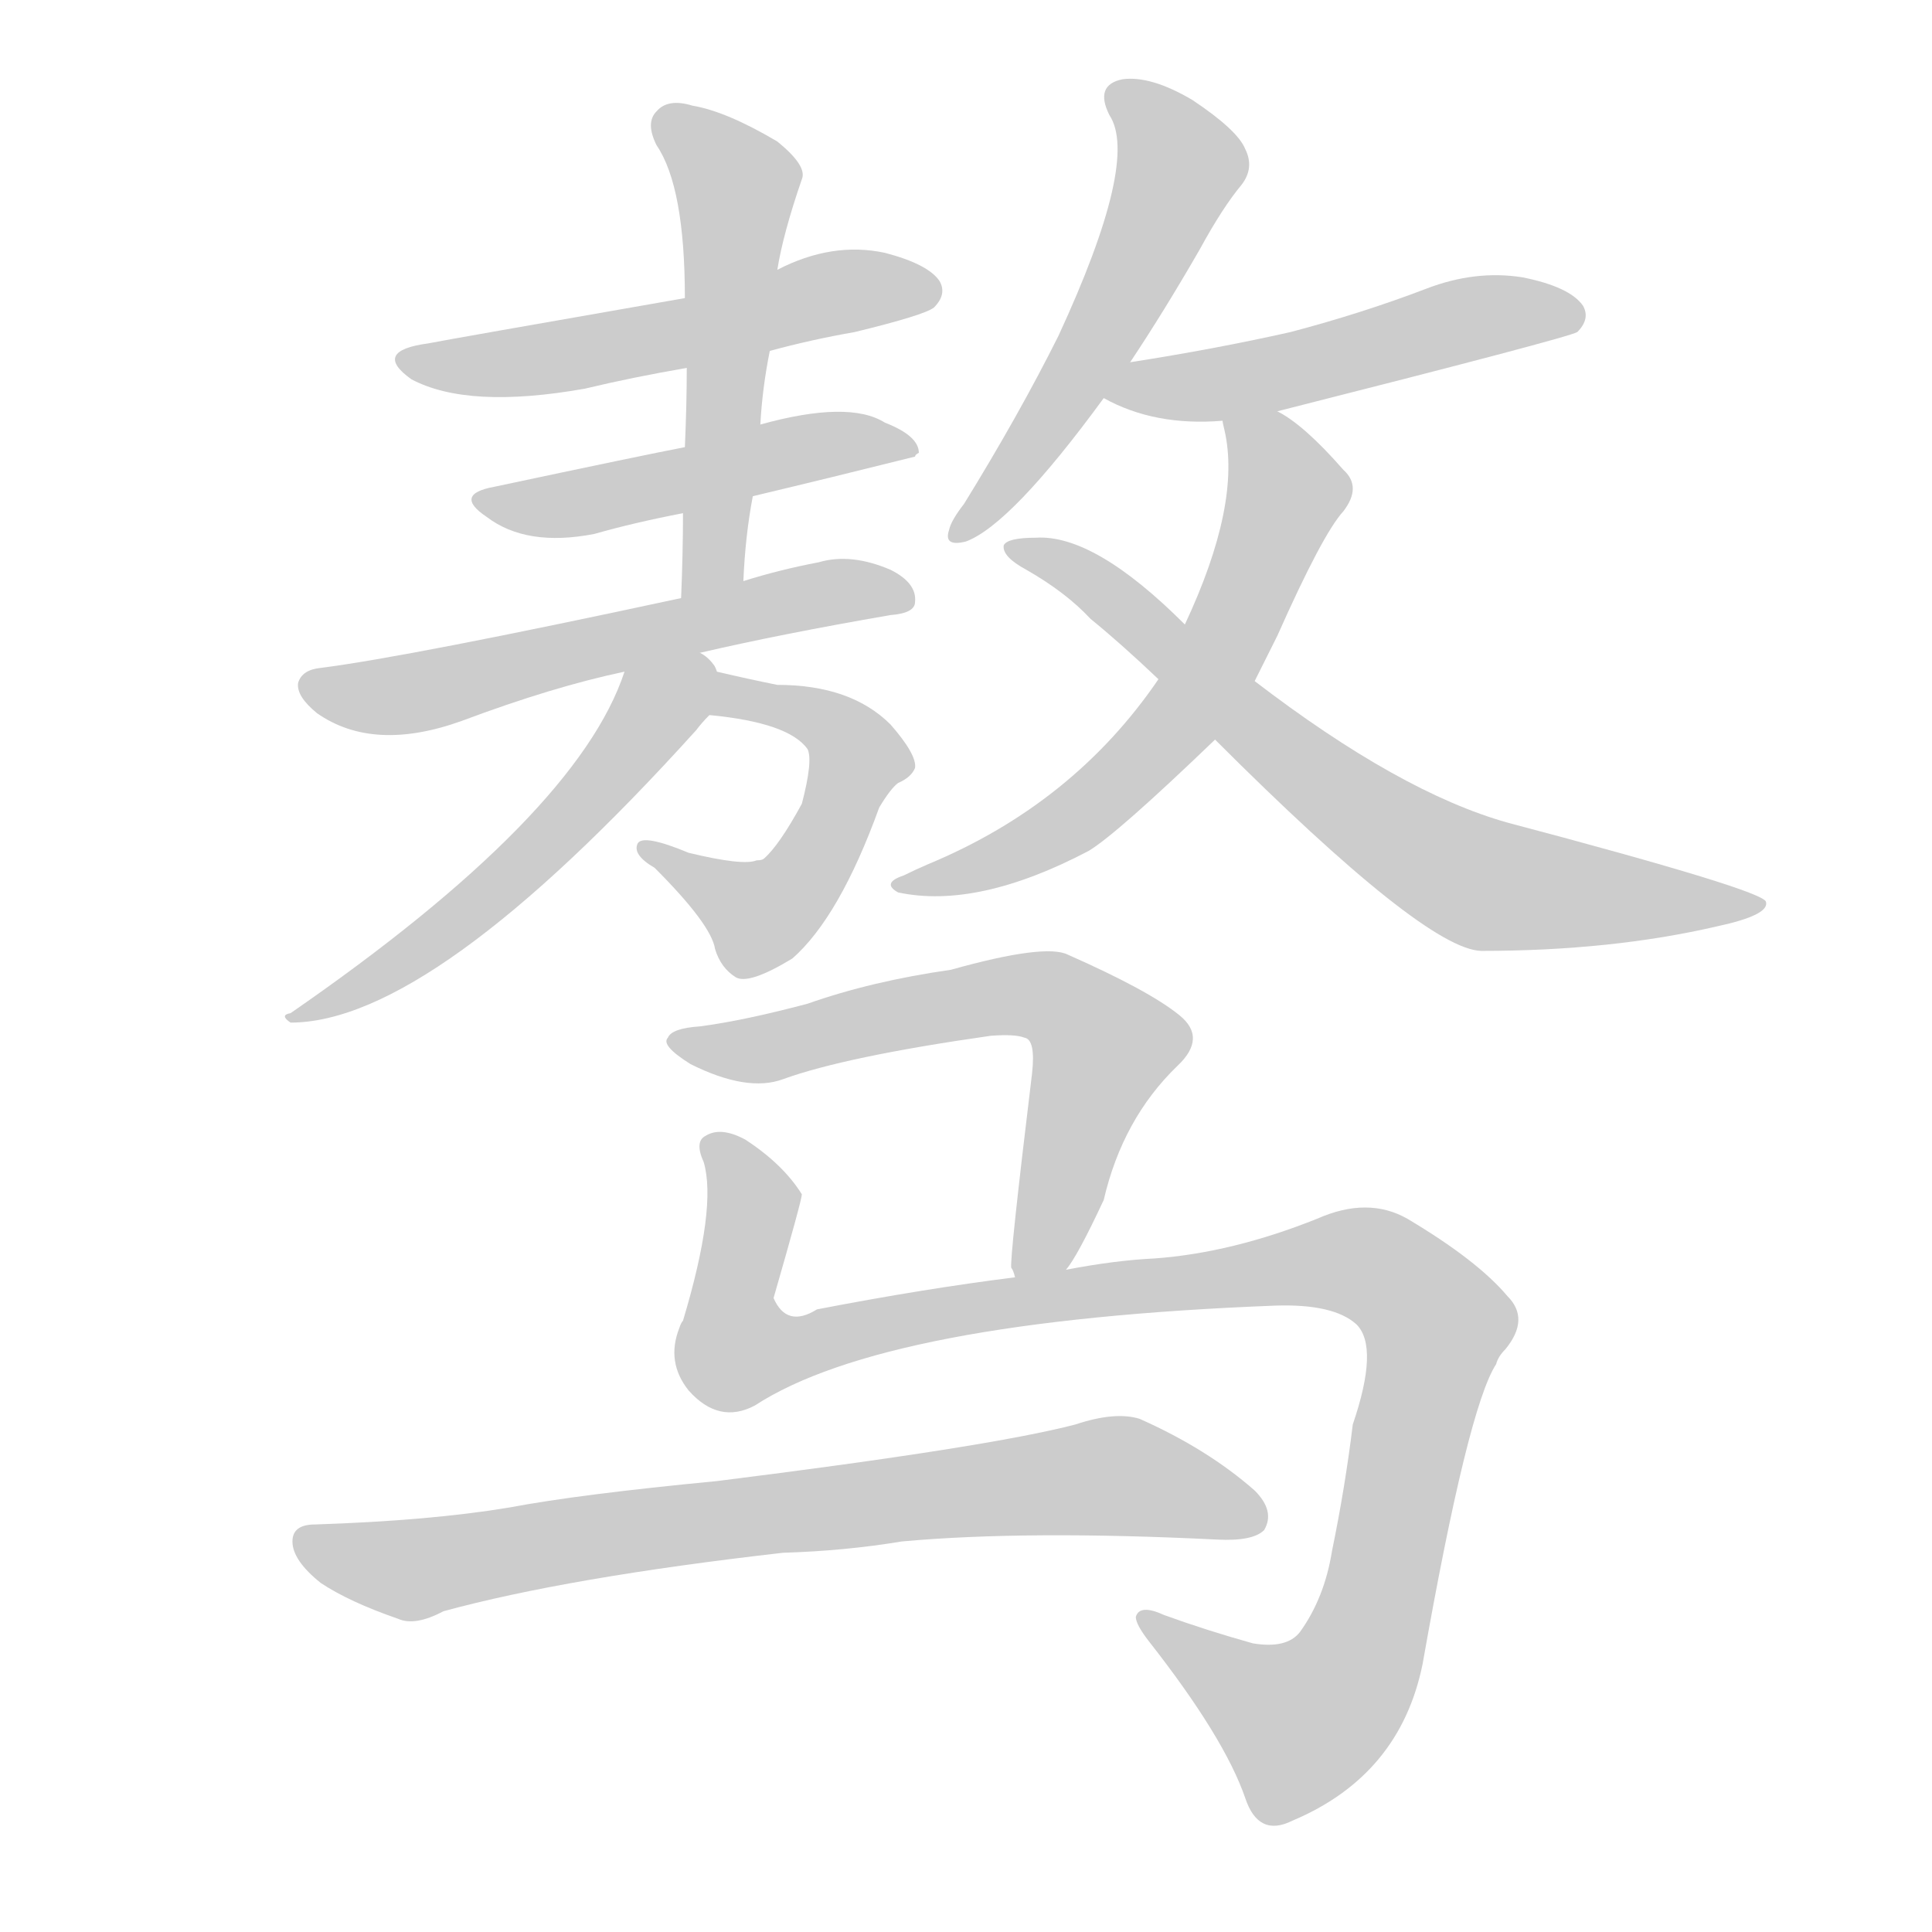 <!--
AnimCJK 2016-2018 Copyright Francois Mizessyn - https://github.com/parsimonhi/animCJK
Derived from:
    MakeMeAHanzi project - https://github.com/skishore/makemeahanzi
    Arphic PL KaitiM GB - https://apps.ubuntu.com/cat/applications/precise/fonts-arphic-gkai00mp/
    Arphic PL UKai - https://apps.ubuntu.com/cat/applications/fonts-arphic-ukai/
You can redistribute and/or modify this file under the terms of the Arphic Public License
as published by Arphic Technology Co., Ltd.
You should have received a copy of this license (the directory "APL") along with this file;
if not, see http://ftp.gnu.org/non-gnu/chinese-fonts-truetype/LICENSE.
-->
<svg id="z39580" class="acjk" version="1.1" viewBox="0 0 1024 1024" xmlns="http://www.w3.org/2000/svg" xmlns:xlink="http://www.w3.org/1999/xlink">
<style>
<![CDATA[
@keyframes z39580k {
	from {
		stroke:#ccc;
		stroke-dashoffset:3334;
	}
	1% {
		stroke:#c00;
		stroke-dashoffset:3334;
	}
	75% {
		stroke:#c00;
		stroke-dashoffset:0;
	}
	to {
		stroke:#000;
	}
}
#z39580 path[clip-path] {
	animation:z39580k 1s linear both;
	stroke-dasharray:3334;
	stroke-width:128;
	stroke-linecap:round;
	fill:none;
}
#z39580 path[clip-path="url(#z39580c1)"] {animation-delay:1s;}
#z39580 path[clip-path="url(#z39580c2)"] {animation-delay:2s;}
#z39580 path[clip-path="url(#z39580c3)"] {animation-delay:3s;}
#z39580 path[clip-path="url(#z39580c4)"] {animation-delay:4s;}
#z39580 path[clip-path="url(#z39580c5)"] {animation-delay:5s;}
#z39580 path[clip-path="url(#z39580c6)"] {animation-delay:6s;}
#z39580 path[clip-path="url(#z39580c7)"] {animation-delay:7s;}
#z39580 path[clip-path="url(#z39580c8)"] {animation-delay:8s;}
#z39580 path[clip-path="url(#z39580c9)"] {animation-delay:9s;}
#z39580 path[clip-path="url(#z39580c10)"] {animation-delay:10s;}
#z39580 path[clip-path="url(#z39580c11)"] {animation-delay:11s;}
#z39580 path[clip-path="url(#z39580c12)"] {animation-delay:12s;}
#z39580 path[clip-path="url(#z39580c13)"] {animation-delay:13s;}
#z39580 path {fill:#ccc;}
]]>
</style>
<path id="z39580d1" d="M408 186Q430 180 453 176Q490 167 495 163Q502 156 498 149Q492 140 469 134Q441 128 412 143C379 153 379 153 363 158Q237 180 227 182Q197 186 218 201Q248 217 310 206Q335 200 364 195C393 189 393 189 408 186Z"/>
<path id="z39580d2" d="M399 263Q441 253 485 242Q485 241 487 240Q487 231 469 224Q450 212 403 225C376 233 376 233 363 237Q342 241 262 258Q240 262 258 274Q279 290 315 283Q336 277 362 272C387 266 387 266 399 263Z"/>
<path id="z39580d3" d="M394 308Q395 284 399 263C402 238 402 238 403 225Q404 206 408 186C411 157 411 157 412 143Q415 124 425 95Q428 88 412 75Q385 59 367 56Q354 52 348 59Q342 65 348 77Q363 99 363 158C364 183 364 183 364 195Q364 214 363 237C362 260 362 260 362 272Q362 293 361 317C361 328 394 319 394 308Z"/>
<path id="z39580d4" d="M371 346Q414 336 472 326Q485 325 485 319Q486 309 472 302Q451 293 434 298Q413 302 394 308C372 314 372 314 361 317Q217 348 170 354Q160 355 158 362Q157 369 168 378Q198 399 245 382Q293 364 331 356C358 349 358 349 371 346Z"/>
<path id="z39580d5" d="M376 379Q418 383 428 397Q431 403 425 426Q413 448 405 455Q404 456 401 456Q394 459 365 452Q341 442 338 447Q335 453 347 460Q377 490 379 503Q382 513 390 518Q397 522 420 508Q445 486 466 428Q472 418 476 415Q483 412 485 407Q486 400 472 384Q451 363 412 363Q397 360 380 356C372 355 368 377 376 379Z"/>
<path id="z39580d6" d="M380 356Q379 353 378 352Q375 348 371 346C359 339 335 343 331 356Q306 432 154 537Q148 538 154 542Q229 542 369 387Q372 383 376 379C382 373 383 363 380 356Z"/>
<path id="z39580d7" d="M599 192Q617 165 636 132Q648 110 658 98Q665 89 660 79Q656 69 632 53Q610 40 595 42Q580 45 588 61Q604 85 561 178Q540 220 511 267Q504 276 503 281Q500 290 512 287Q536 278 585 211C594 198 594 198 599 192Z"/>
<path id="z39580d8" d="M677 218Q831 179 836 176Q843 169 839 162Q832 152 807 147Q782 143 756 153Q722 166 684 176Q644 185 599 192C591 194 578 208 585 211Q612 226 648 223C667 220 667 220 677 218Z"/>
<path id="z39580d9" d="M665 361Q671 349 677 337Q701 283 712 271Q722 258 712 249Q691 225 677 218C669 213 646 213 648 223Q648 224 649 228Q658 267 628 331C619 350 619 350 614 360Q569 426 492 458Q485 461 479 464Q467 468 476 473Q518 482 577 451Q592 442 644 392C658 371 658 371 665 361Z"/>
<path id="z39580d10" d="M644 392Q755 503 785 504Q854 504 910 491Q938 485 936 478Q935 472 799 436Q742 420 665 361C640 341 640 341 628 331Q580 283 549 285Q534 285 532 289Q531 295 544 302Q565 314 578 328Q594 341 614 360C634 381 634 381 644 392Z"/>
<path id="z39580d11" d="M565 673Q571 666 585 636Q595 593 624 565Q640 550 625 538Q609 525 566 506Q554 500 504 514Q462 520 428 532Q394 541 371 544Q356 545 354 550Q350 554 366 564Q396 579 415 572Q448 560 525 549Q538 548 543 550Q549 551 547 569Q535 668 536 672Q537 673 538 677C541 686 560 680 565 673Z"/>
<path id="z39580d12" d="M400 745Q469 700 676 692Q707 691 719 702Q731 714 717 755Q713 788 706 822Q702 847 689 865Q682 874 664 871Q639 864 617 856Q604 850 602 857Q602 861 609 870Q649 921 660 953Q667 974 685 965Q742 941 754 882Q778 746 793 723Q794 719 798 715Q811 699 799 687Q783 668 746 646Q725 634 698 646Q653 664 612 667Q591 668 565 673C547 676 547 676 538 677Q490 683 433 694Q417 704 410 688Q425 636 425 633Q415 617 395 604Q382 597 374 602Q368 605 373 616Q380 640 362 700Q361 701 360 704Q353 722 365 737Q381 755 400 745Z"/>
<path id="z39580d13" d="M415 823Q448 822 478 817Q544 811 645 816Q664 817 670 811Q676 801 665 790Q640 768 604 752Q591 748 570 755Q524 767 380 785Q307 792 270 799Q228 806 167 808Q155 808 155 817Q155 827 170 839Q185 849 211 858Q220 862 235 854Q301 836 415 823Z"/>
<defs>
	<clipPath id="z39580c1"><use xlink:href="#z39580d1"/></clipPath>
	<clipPath id="z39580c2"><use xlink:href="#z39580d2"/></clipPath>
	<clipPath id="z39580c3"><use xlink:href="#z39580d3"/></clipPath>
	<clipPath id="z39580c4"><use xlink:href="#z39580d4"/></clipPath>
	<clipPath id="z39580c5"><use xlink:href="#z39580d5"/></clipPath>
	<clipPath id="z39580c6"><use xlink:href="#z39580d6"/></clipPath>
	<clipPath id="z39580c7"><use xlink:href="#z39580d7"/></clipPath>
	<clipPath id="z39580c8"><use xlink:href="#z39580d8"/></clipPath>
	<clipPath id="z39580c9"><use xlink:href="#z39580d9"/></clipPath>
	<clipPath id="z39580c10"><use xlink:href="#z39580d10"/></clipPath>
	<clipPath id="z39580c11"><use xlink:href="#z39580d11"/></clipPath>
	<clipPath id="z39580c12"><use xlink:href="#z39580d12"/></clipPath>
	<clipPath id="z39580c13"><use xlink:href="#z39580d13"/></clipPath>
</defs>
<path pathLength="3333" clip-path="url(#z39580c1)" d="M223 193L491 148"/>
<path pathLength="3333" clip-path="url(#z39580c2)" d="M258 264L476 236"/>
<path pathLength="3333" clip-path="url(#z39580c3)" d="M354 66L392 104L369 312"/>
<path pathLength="3333" clip-path="url(#z39580c4)" d="M164 364L478 319"/>
<path pathLength="3333" clip-path="url(#z39580c5)" d="M383 373L457 406L403 486L344 451"/>
<path pathLength="3333" clip-path="url(#z39580c6)" d="M372 356L263 471L162 536"/>
<path pathLength="3333" clip-path="url(#z39580c7)" d="M594 51L626 93L509 281"/>
<path pathLength="3333" clip-path="url(#z39580c8)" d="M594 209L835 168"/>
<path pathLength="3333" clip-path="url(#z39580c9)" d="M655 225L682 266L627 378L565 437L481 470"/>
<path pathLength="3333" clip-path="url(#z39580c10)" d="M541 291L775 464L926 479"/>
<path pathLength="3333" clip-path="url(#z39580c11)" d="M362 553L547 526L584 546L551 675"/>
<path pathLength="3333" clip-path="url(#z39580c12)" d="M380 611L396 721L697 669L753 690L764 708L707 901L666 918L611 859"/>
<path pathLength="3333" clip-path="url(#z39580c13)" d="M162 819L220 831L589 782L666 803"/>
</svg>